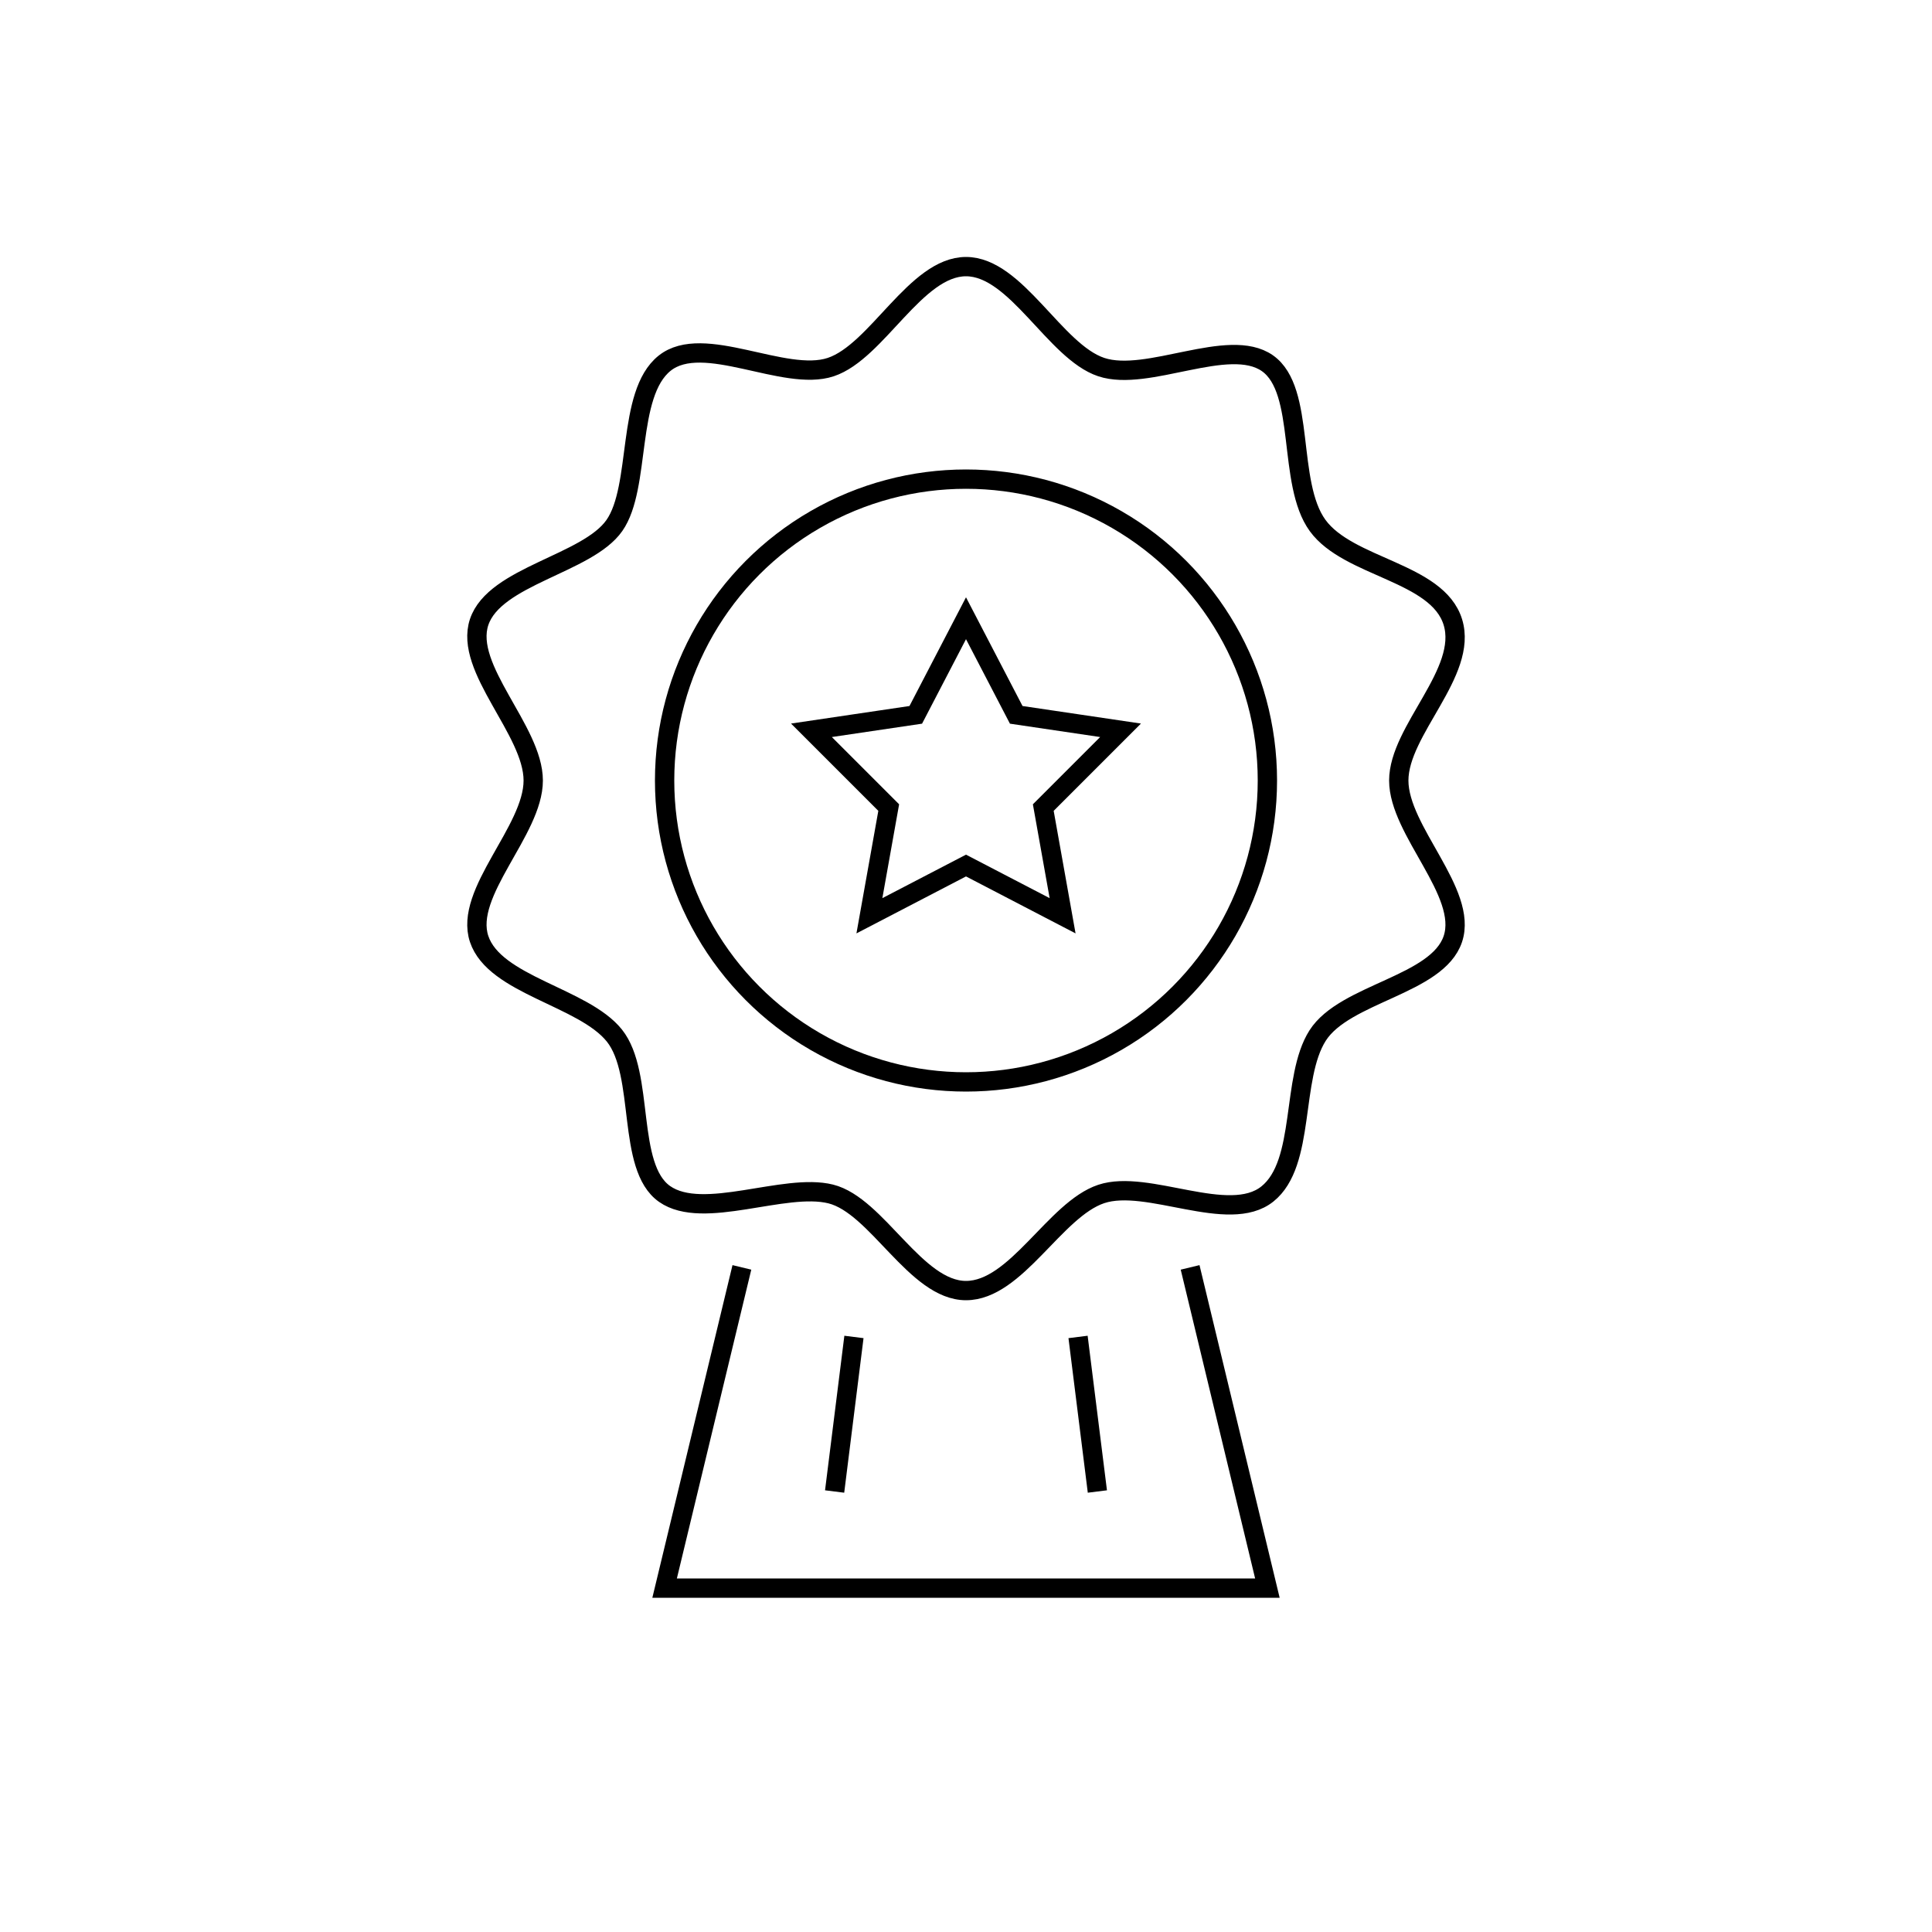 <svg xmlns="http://www.w3.org/2000/svg" viewBox="0 0 50 50"><defs><style>.a{fill:none;stroke:#000;stroke-miterlimit:10;stroke-width:0.5px;}</style></defs><title>icon-im-trust-guaranteevector</title><circle class="a" cx="25" cy="20.2" r="7.8"/><path class="a" d="M25,33.4c-1.3,0-2.3-2.2-3.5-2.5s-3.3.7-4.3,0-.5-3.1-1.3-4.1-3.1-1.3-3.5-2.5,1.4-2.8,1.4-4.1-1.8-2.9-1.4-4.1,2.8-1.5,3.5-2.5.3-3.4,1.3-4.2,3.1.5,4.3.1S23.7,6.9,25,6.9s2.3,2.2,3.5,2.6,3.3-.8,4.3-.1.5,3.1,1.3,4.2,3.1,1.2,3.5,2.5-1.4,2.8-1.4,4.1,1.8,2.9,1.4,4.1-2.8,1.4-3.5,2.5-.3,3.3-1.3,4.1-3.1-.4-4.3,0S26.3,33.4,25,33.4Z"/><polygon class="a" points="25 22.4 27.5 23.7 27 20.9 29 18.9 26.3 18.5 25 16 23.7 18.5 21 18.9 23 20.9 22.5 23.7 25 22.4"/><polyline class="a" points="30.8 32.8 32.8 41.1 17.2 41.1 19.2 32.8"/><line class="a" x1="21.6" y1="38.6" x2="22.1" y2="34.6"/><line class="a" x1="27.9" y1="34.6" x2="28.4" y2="38.6"/></svg>